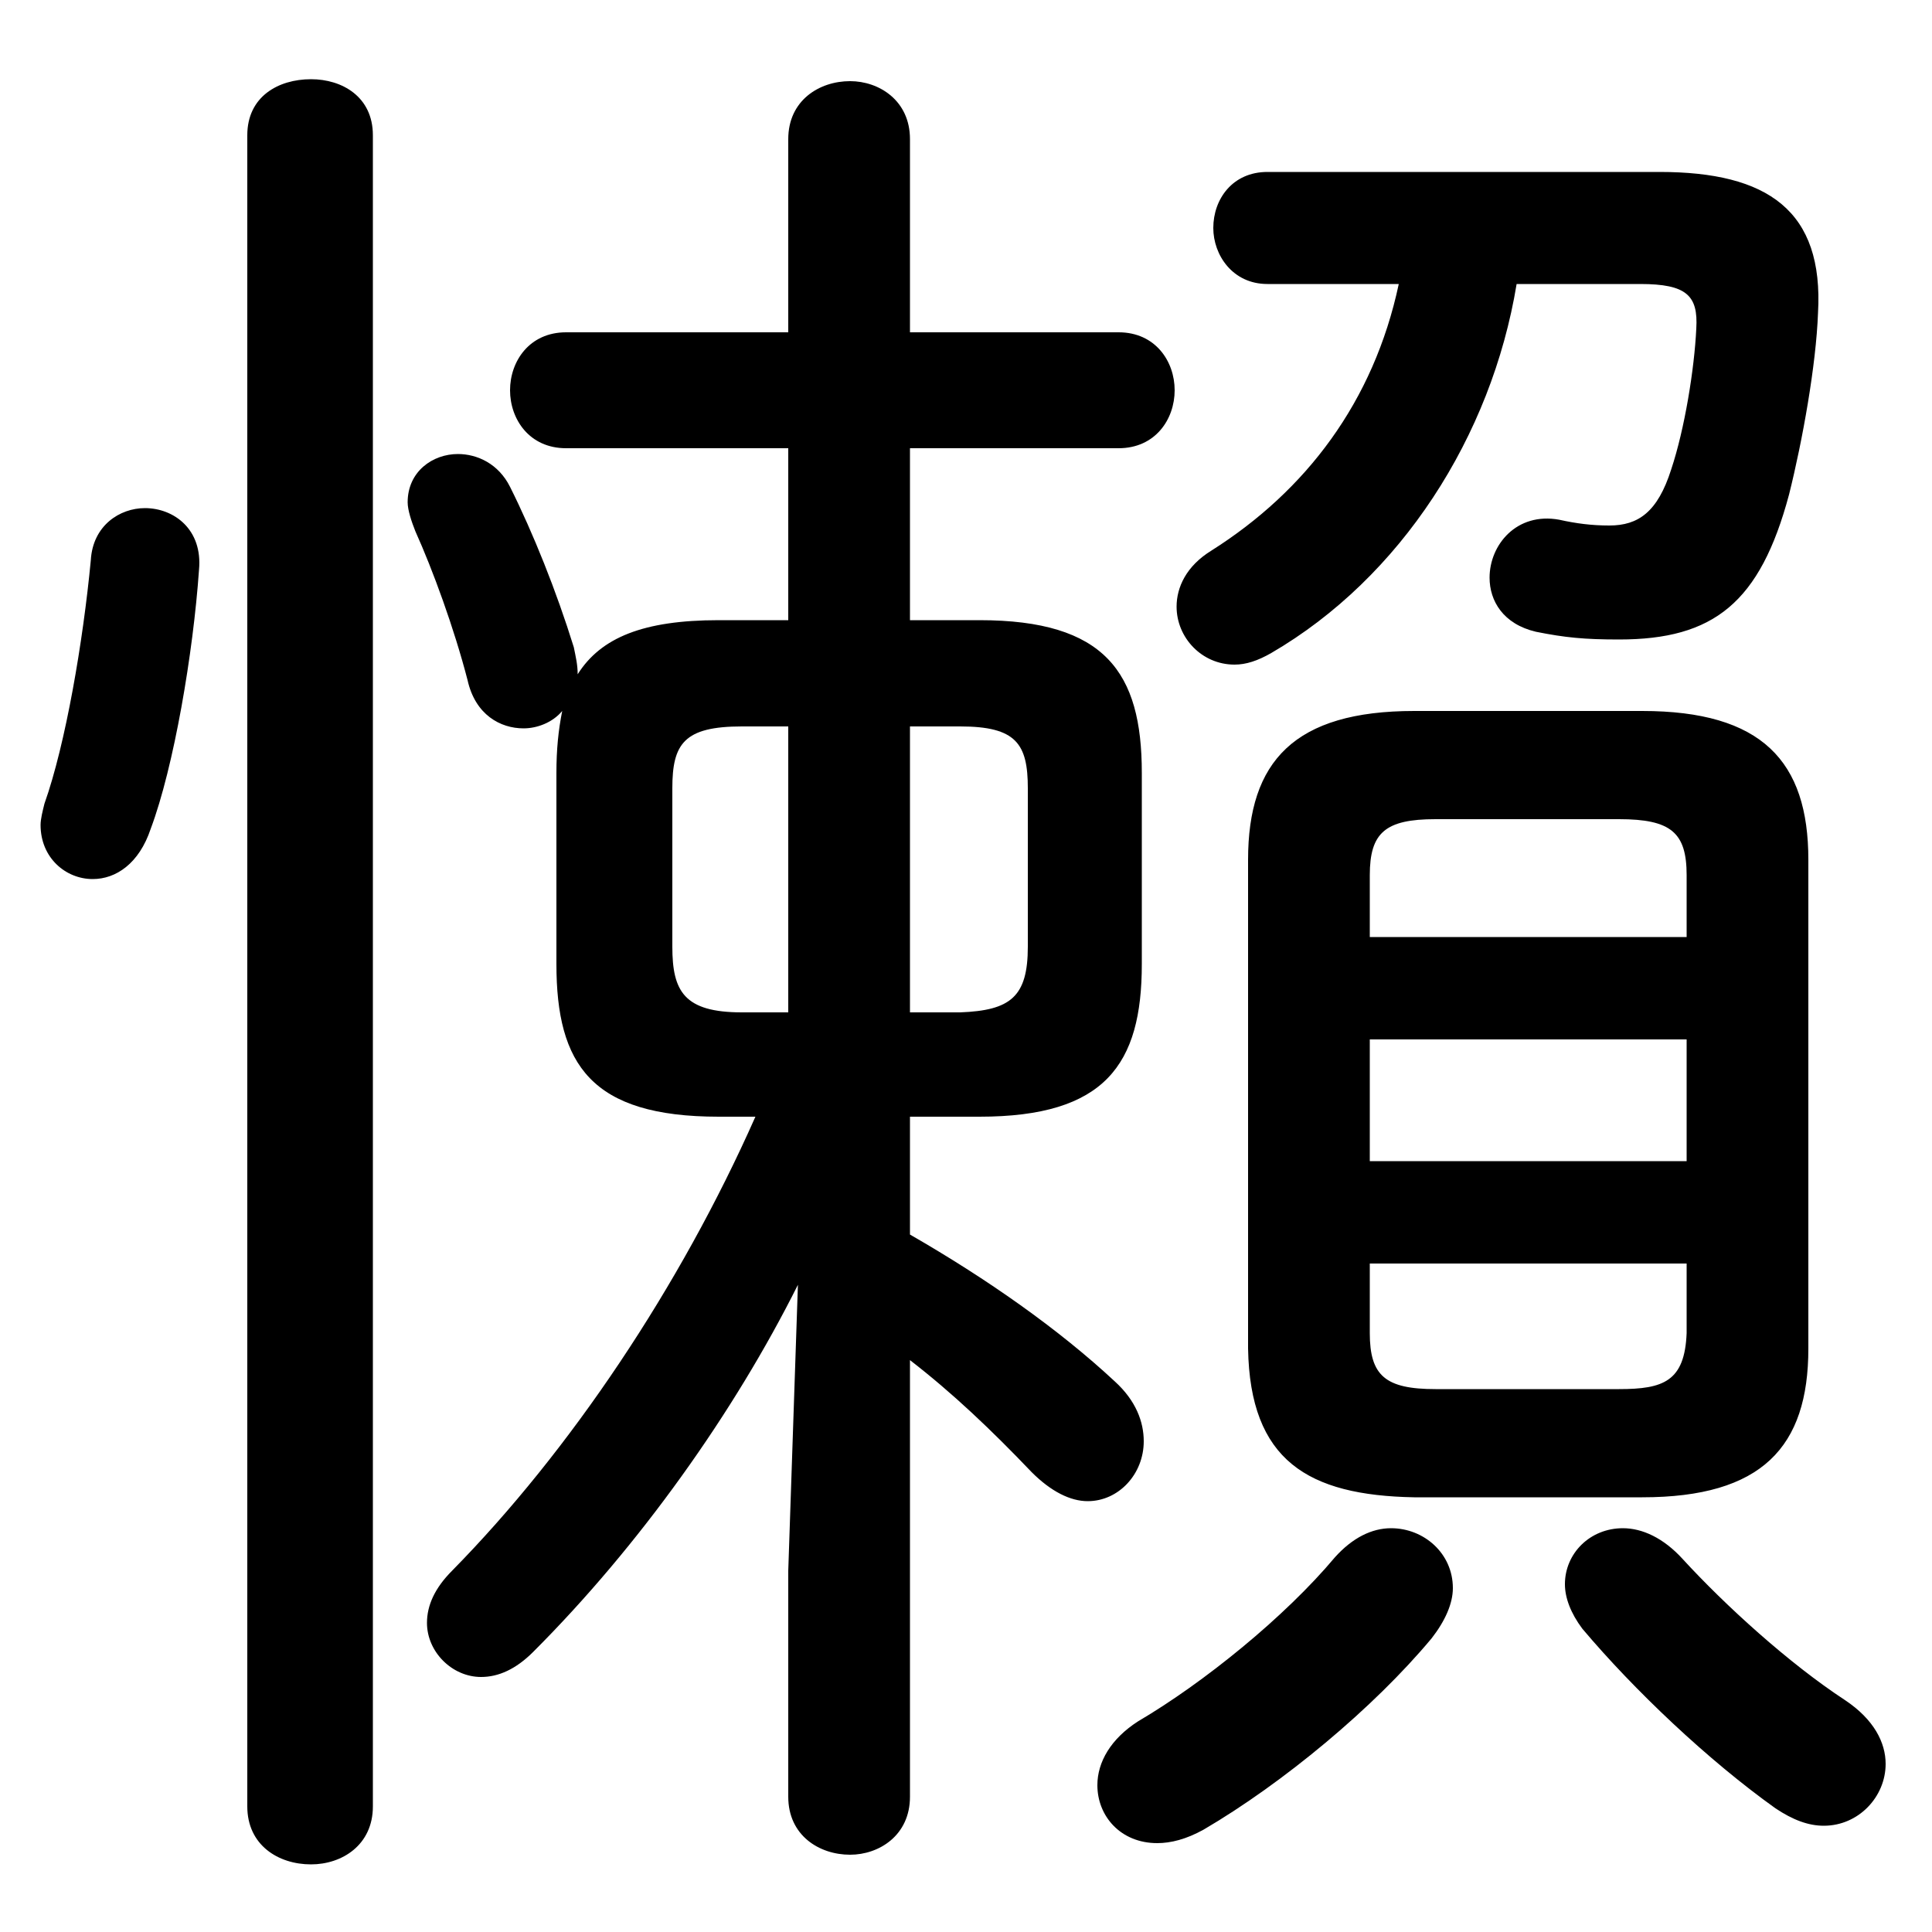 <svg xmlns="http://www.w3.org/2000/svg" viewBox="0 -44.0 50.0 50.0">
    <rect x="0" y="-44.0" width="50.0" height="50.0" fill="#808080" stroke="none"/>
    <g transform="scale(1, -1)">
        <!-- ボディの枠 -->
        <rect x="0" y="-6.0" width="50.0" height="50.0"
            stroke="white" fill="white"/>
        <!-- グリフ座標系の原点 -->
        <circle cx="0" cy="0" r="5" fill="white"/>
        <!-- グリフのアウトライン -->
        <g style="fill:black;stroke:#000000;stroke-width:0;stroke-linecap:round;stroke-linejoin:round;">
        <path d="M 25.35 15.1 C 28.6 15.1 29.55 16.45 29.55 19.05 L 29.55 24.0 C 29.55 26.6 28.6 27.95 25.35 27.95 L 23.55 27.95 L 23.55 32.4 L 28.95 32.4 C 29.9 32.4 30.4 33.15 30.4 33.9 C 30.4 34.65 29.9 35.4 28.95 35.4 L 23.55 35.4 L 23.55 40.4 C 23.55 41.4 22.75 41.9 22.0 41.9 C 21.2 41.9 20.4 41.4 20.4 40.4 L 20.4 35.4 L 14.65 35.4 C 13.7 35.4 13.2 34.65 13.2 33.9 C 13.2 33.15 13.7 32.4 14.65 32.4 L 20.4 32.4 L 20.4 27.95 L 18.6 27.95 C 16.65 27.95 15.55 27.5 14.95 26.55 C 14.95 26.8 14.9 27.0 14.85 27.25 C 14.4 28.7 13.8 30.2 13.2 31.4 C 12.9 32.0 12.35 32.25 11.85 32.25 C 11.2 32.25 10.55 31.8 10.55 31.0 C 10.55 30.8 10.65 30.5 10.75 30.25 C 11.2 29.25 11.75 27.75 12.1 26.4 C 12.3 25.5 12.95 25.15 13.55 25.15 C 13.9 25.15 14.3 25.3 14.55 25.6 C 14.45 25.1 14.4 24.6 14.4 24.0 L 14.4 19.05 C 14.4 16.45 15.3 15.1 18.6 15.1 L 19.55 15.1 C 17.6 10.7 14.75 6.45 11.7 3.35 C 11.25 2.9 11.05 2.45 11.05 2.0 C 11.05 1.25 11.7 0.6 12.45 0.6 C 12.9 0.6 13.35 0.8 13.8 1.25 C 16.55 4.0 19.0 7.45 20.65 10.75 L 20.4 3.35 L 20.4 -2.5 C 20.4 -3.5 21.2 -4.0 22.0 -4.0 C 22.75 -4.0 23.55 -3.5 23.55 -2.5 L 23.55 8.8 C 24.65 7.95 25.65 7.0 26.7 5.9 C 27.2 5.4 27.7 5.15 28.15 5.15 C 28.95 5.15 29.6 5.85 29.6 6.7 C 29.6 7.2 29.4 7.75 28.85 8.25 C 27.4 9.6 25.55 10.9 23.55 12.05 L 23.55 15.1 Z M 23.55 17.8 L 23.55 25.2 L 24.85 25.2 C 26.3 25.2 26.6 24.75 26.6 23.6 L 26.6 19.5 C 26.6 18.2 26.15 17.85 24.85 17.8 Z M 20.4 25.2 L 20.4 17.8 L 19.2 17.8 C 17.7 17.8 17.4 18.35 17.4 19.5 L 17.4 23.6 C 17.4 24.75 17.7 25.2 19.2 25.2 Z M 42.5 5.25 C 45.6 5.25 46.8 6.55 46.8 9.1 L 46.8 21.75 C 46.8 24.3 45.6 25.6 42.5 25.6 L 36.6 25.6 C 33.5 25.6 32.3 24.3 32.3 21.75 L 32.3 9.1 C 32.35 6.2 33.85 5.3 36.6 5.25 Z M 37.15 8.05 C 35.85 8.05 35.45 8.4 35.45 9.5 L 35.45 11.3 L 43.65 11.3 L 43.65 9.5 C 43.6 8.25 43.05 8.05 41.9 8.05 Z M 35.45 17.1 L 43.65 17.1 L 43.65 13.95 L 35.45 13.95 Z M 43.65 19.75 L 35.45 19.75 L 35.45 21.35 C 35.45 22.45 35.85 22.8 37.15 22.8 L 41.9 22.8 C 43.25 22.8 43.65 22.45 43.65 21.35 Z M 36.2 36.65 C 35.55 33.6 33.8 31.3 31.35 29.75 C 30.7 29.35 30.45 28.8 30.45 28.3 C 30.45 27.5 31.1 26.8 31.95 26.8 C 32.25 26.8 32.55 26.9 32.9 27.1 C 36.25 29.05 38.6 32.7 39.25 36.65 L 42.45 36.65 C 43.65 36.65 43.95 36.35 43.9 35.5 C 43.85 34.45 43.6 32.9 43.25 31.85 C 42.9 30.75 42.4 30.4 41.65 30.4 C 41.2 30.4 40.8 30.45 40.35 30.55 C 39.25 30.75 38.55 29.9 38.55 29.05 C 38.55 28.45 38.9 27.85 39.75 27.65 C 40.5 27.5 41.0 27.45 41.9 27.45 C 44.35 27.45 45.55 28.4 46.3 31.2 C 46.65 32.6 47.0 34.55 47.05 35.9 C 47.2 38.55 45.75 39.55 42.95 39.55 L 32.8 39.55 C 31.9 39.55 31.4 38.85 31.4 38.1 C 31.4 37.4 31.9 36.65 32.8 36.65 Z M 9.65 40.5 C 9.65 41.5 8.85 41.95 8.05 41.95 C 7.2 41.95 6.4 41.5 6.4 40.5 L 6.4 -2.75 C 6.4 -3.75 7.2 -4.25 8.05 -4.25 C 8.85 -4.25 9.65 -3.75 9.65 -2.75 Z M 2.35 29.5 C 2.15 27.4 1.7 24.75 1.15 23.2 C 1.1 23.0 1.05 22.8 1.05 22.65 C 1.05 21.8 1.7 21.25 2.4 21.25 C 3.0 21.25 3.6 21.65 3.9 22.55 C 4.5 24.15 5.0 27.1 5.15 29.25 C 5.25 30.3 4.5 30.85 3.75 30.85 C 3.1 30.85 2.4 30.4 2.35 29.5 Z M 34.55 3.7 C 33.25 2.15 31.15 0.45 29.45 -0.55 C 28.75 -1.0 28.4 -1.6 28.4 -2.2 C 28.4 -3.0 29.0 -3.7 29.95 -3.7 C 30.3 -3.7 30.7 -3.6 31.15 -3.35 C 33.2 -2.15 35.55 -0.2 37.05 1.6 C 37.4 2.05 37.6 2.5 37.6 2.9 C 37.6 3.8 36.85 4.45 36.0 4.45 C 35.5 4.45 35.0 4.2 34.55 3.7 Z M 43.55 3.65 C 43.05 4.2 42.5 4.45 42.0 4.45 C 41.15 4.45 40.5 3.8 40.5 3.0 C 40.5 2.65 40.65 2.25 40.95 1.85 C 42.3 0.25 44.2 -1.55 45.95 -2.8 C 46.4 -3.1 46.8 -3.25 47.2 -3.25 C 48.1 -3.25 48.8 -2.5 48.8 -1.65 C 48.8 -1.1 48.5 -0.5 47.75 0.0 C 46.3 0.95 44.65 2.45 43.55 3.65 Z"/>
    </g>
    </g>
</svg>

